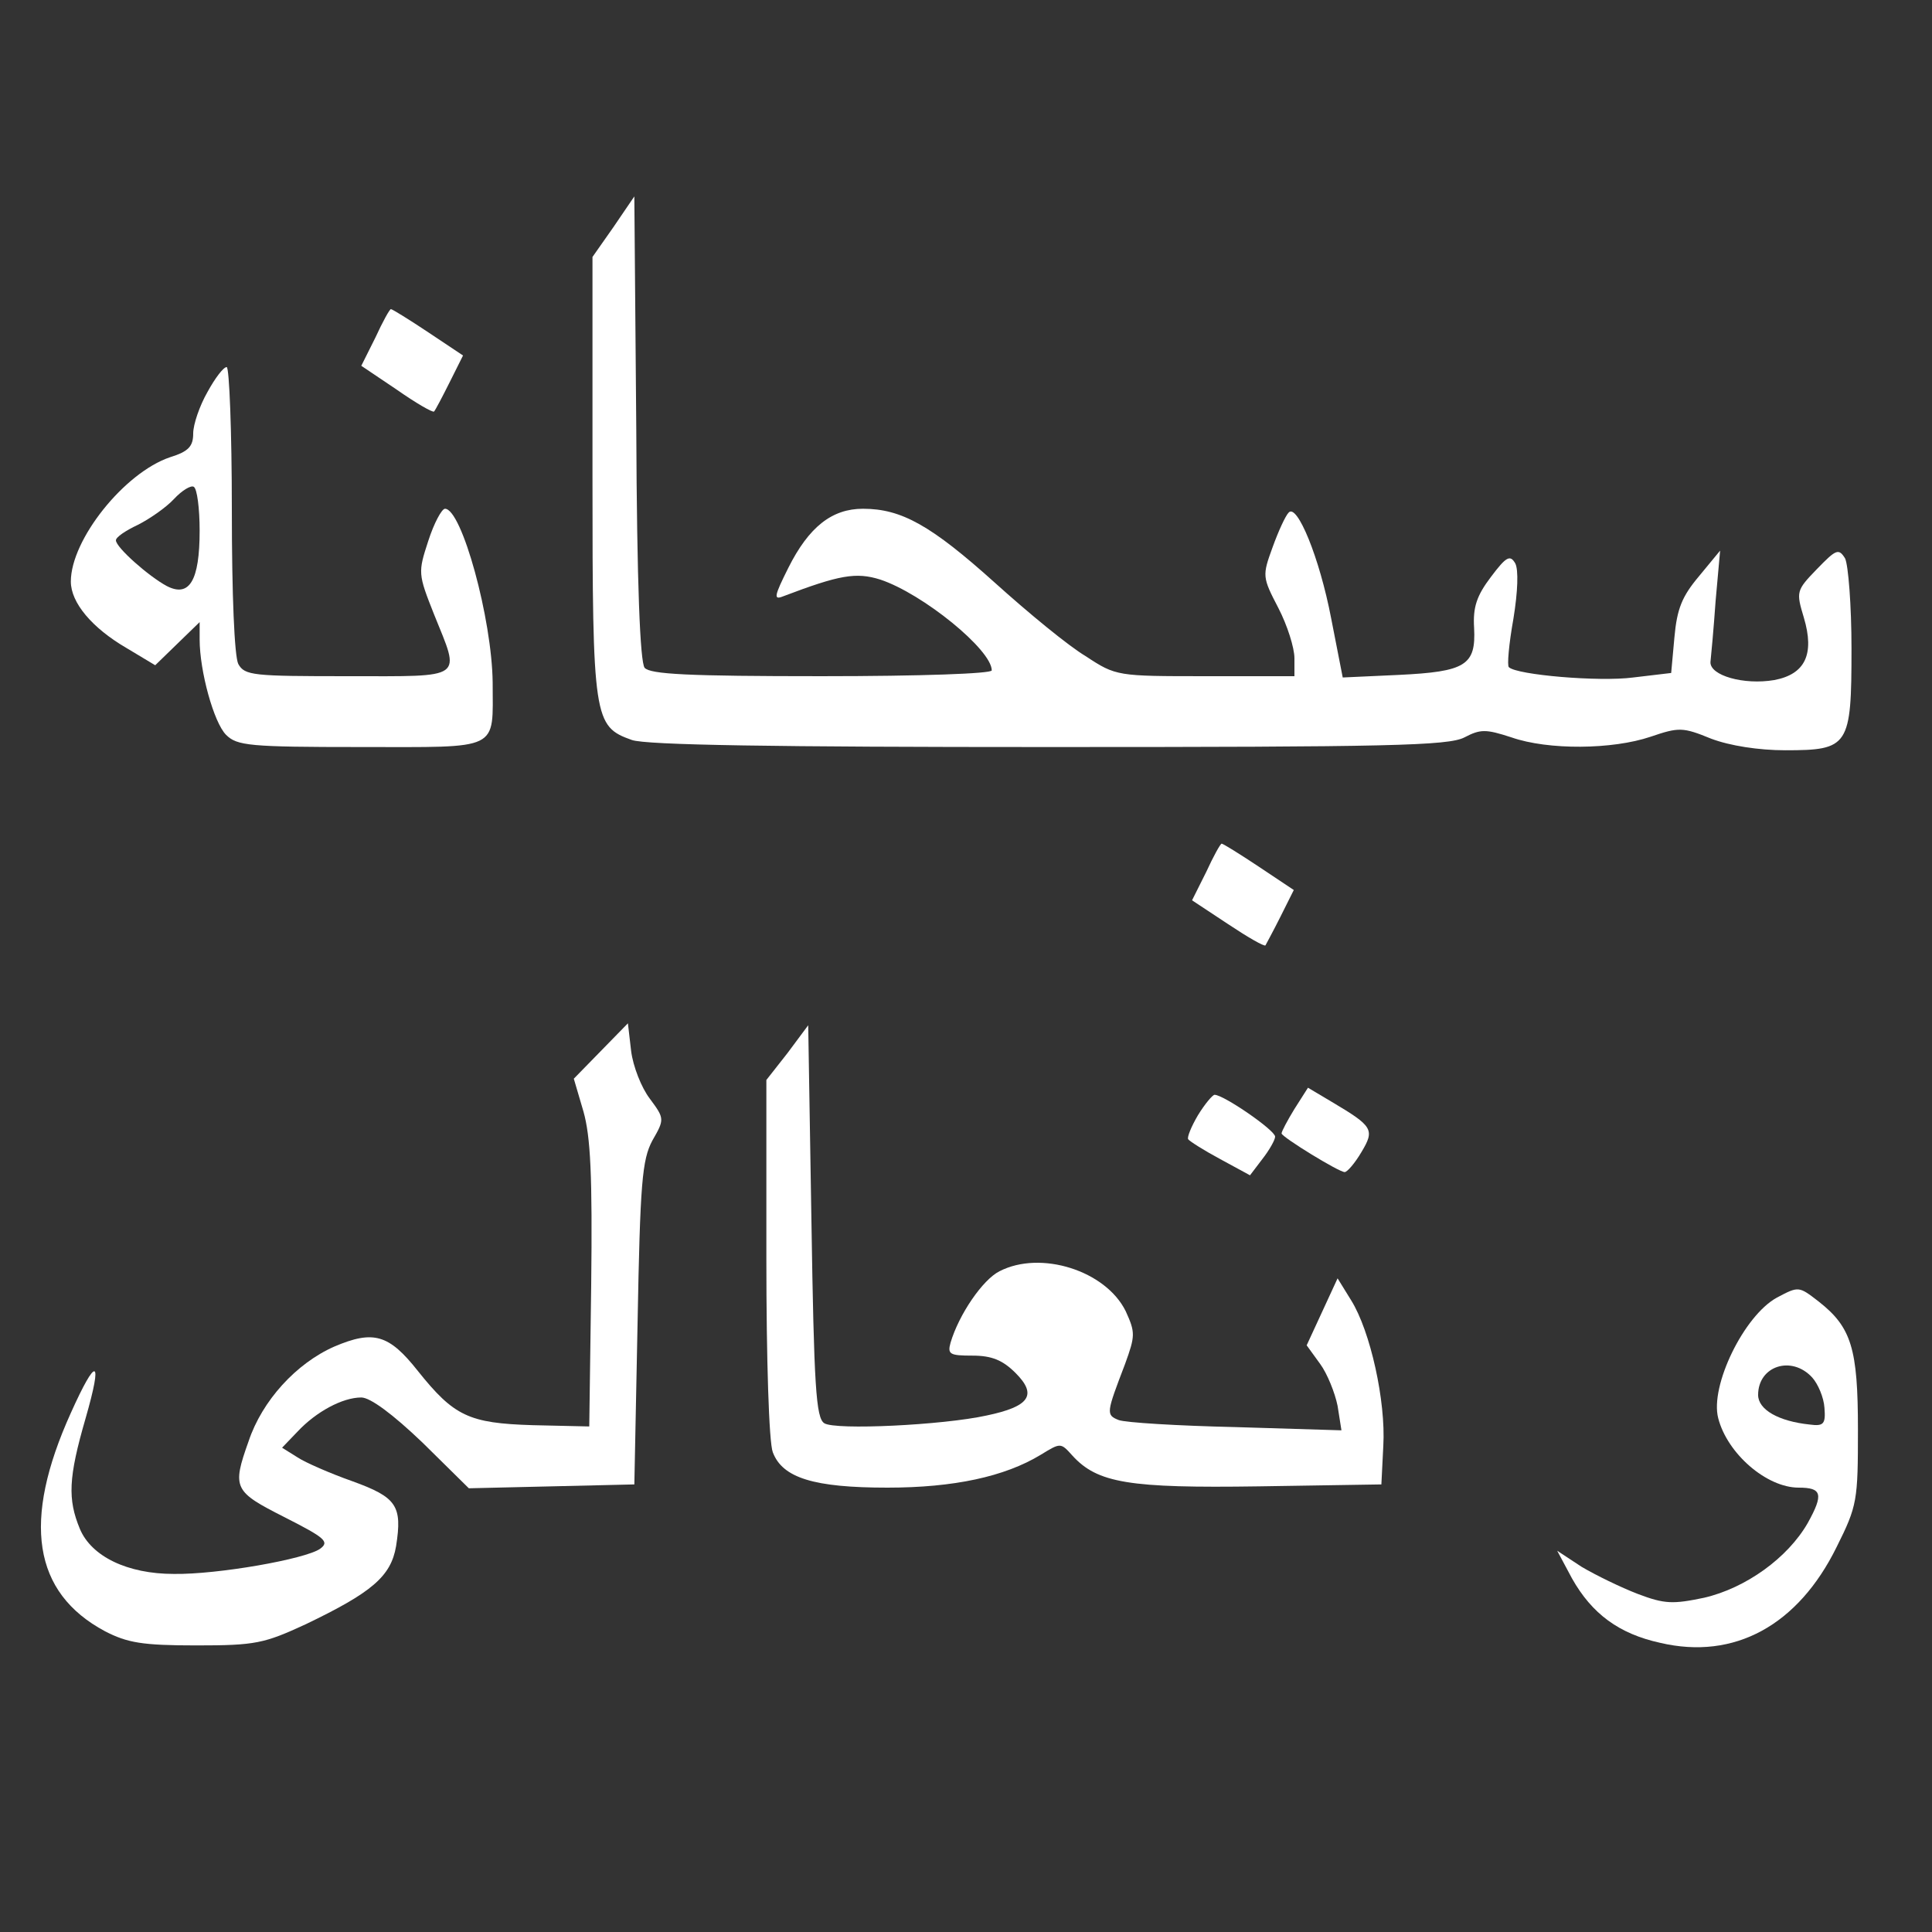 <svg xmlns="http://www.w3.org/2000/svg" version="1.0" width="300pt" height="300pt" viewBox="0 0 300 300" preserveAspectRatio="xMidYMid meet">
  <rect x="0" y="0" width="300" height="300" fill="#333333" stroke="none"/>
  <g transform="translate(0,300) scale(0.1,-0.1)" fill="#ffffff" stroke="none">
    <path d="M953 2648l-33-47 0-341c0-377 2-388 61-409 22-8 223-11 648-11 527 0 620 2 645 15 25 13 33 13 73 0 57-20 157-19 216 1 44 15 50 15 94-3 29-11 74-18 115-18 99 0 103 6 103 158 0 67-5 130-10 140-10 16-14 14-44-17-32-33-32-35-20-75 17-57 2-88-46-97-47-8-100 7-99 28 1 9 5 52 8 95l7 78-33-40c-26-31-34-50-38-95l-5-55-59-7c-53-7-181 4-193 16-3 2 0 36 7 75 7 43 8 76 3 86-8 14-14 11-38-21-22-29-28-47-26-79 3-58-13-68-117-73l-87-4-18 92c-18 94-53 179-66 164-5-5-16-29-25-54-16-44-16-46 9-94 14-27 25-62 25-78l0-28-138 0c-137 0-139 0-186 31-27 16-90 68-141 114-99 89-145 115-205 115-48 0-84-28-116-92-22-44-23-50-8-44 87 33 113 38 151 26 66-22 173-109 173-141 0-5-109-9-264-9-208 0-266 3-275 13-7 9-12 128-13 373l-3 359-32-47z"/>
    <path d="M583 2476l-22-44 55-37c30-21 56-36 58-34 2 2 13 23 24 45l21 42-54 36c-30 20-56 36-58 36-2 0-13-20-24-44z"/>
    <path d="M322 2391c-12-21-22-50-22-64 0-20-7-28-36-37-71-24-154-128-154-193 0-33 33-72 86-103l45-27 35 34 34 33 0-27c0-49 22-129 41-148 17-17 36-19 209-19 219 0 205-7 205 100-1 99-48 270-74 270-5 0-17-22-26-50-16-49-16-51 9-114 41-102 50-96-134-96-147 0-160 1-170 19-6 12-10 107-10 240 0 122-4 221-8 221-5 0-18-17-30-39zm-12-215c0-78-16-104-51-86-28 15-79 60-79 71 0 5 15 15 34 24 18 9 44 27 56 40 13 14 27 22 31 19 5-3 9-33 9-68z"/>
    <path d="M1873 1646l-22-44 56-37c30-20 56-35 58-33 1 2 12 22 23 44l21 42-54 36c-30 20-56 36-58 36-2 0-13-20-24-44z"/>
    <path d="M933 1368l-42-43 15-51c11-39 14-99 12-270l-3-219-88 2c-99 3-122 14-178 84-45 57-69 64-130 38-59-26-112-84-133-147-26-73-23-78 56-118 63-32 70-38 55-49-23-16-159-40-227-39-72 0-128 27-146 70-19 46-18 79 9 172 27 94 17 97-23 8-76-168-59-279 53-339 35-18 58-22 142-22 92 0 105 3 170 33 102 49 132 74 140 121 10 63 1 76-68 101-34 12-73 29-85 37l-24 15 24 25c29 31 70 53 99 53 14 0 49-26 95-70l72-71 129 3 128 3 5 250c4 218 7 254 23 284 19 33 19 34-4 65-13 17-26 50-29 74l-5 43-42-43z"/>
    <path d="M1223 1365l-33-42 0-276c0-158 4-287 10-302 15-40 64-55 178-55 103 0 182 17 238 51 31 19 31 19 49-1 39-43 88-51 290-48l190 3 3 60c4 69-20 178-50 226l-21 34-24-52-24-52 21-29c11-15 23-45 27-65l6-38-164 5c-90 2-172 7-182 11-20 8-19 11 10 87 16 44 16 49 1 82-31 63-132 95-196 62-26-13-63-67-76-111-5-18-1-20 34-20 30 0 47-7 67-27 34-34 22-52-45-66-68-15-235-23-252-12-13 8-16 58-20 314l-5 304-32-43z"/>
    <path d="M2010 1278c-11-18-20-35-20-38 1-6 89-60 98-60 4 0 16 14 26 31 21 35 18 40-46 78l-37 22-21-33z"/>
    <path d="M1860 1268c-10-17-17-34-15-37 2-3 24-17 50-31l46-25 19 25c11 14 20 30 20 35 0 10-80 65-94 65-3 0-15-14-26-32z"/>
    <path d="M2759 985c-51-28-104-137-91-187 14-55 75-108 125-108 36 0 39-10 14-55-31-54-96-101-161-116-48-10-61-10-103 6-26 10-65 29-87 42l-38 25 23-43c31-55 73-86 137-100 115-27 214 27 274 149 32 64 33 72 33 182 0 126-10 159-61 199-31 24-31 24-65 6zm55-124c9-10 18-31 19-47 2-25-1-29-23-26-48 5-80 23-80 46 0 45 52 62 84 27z"/>
  </g>
</svg>
